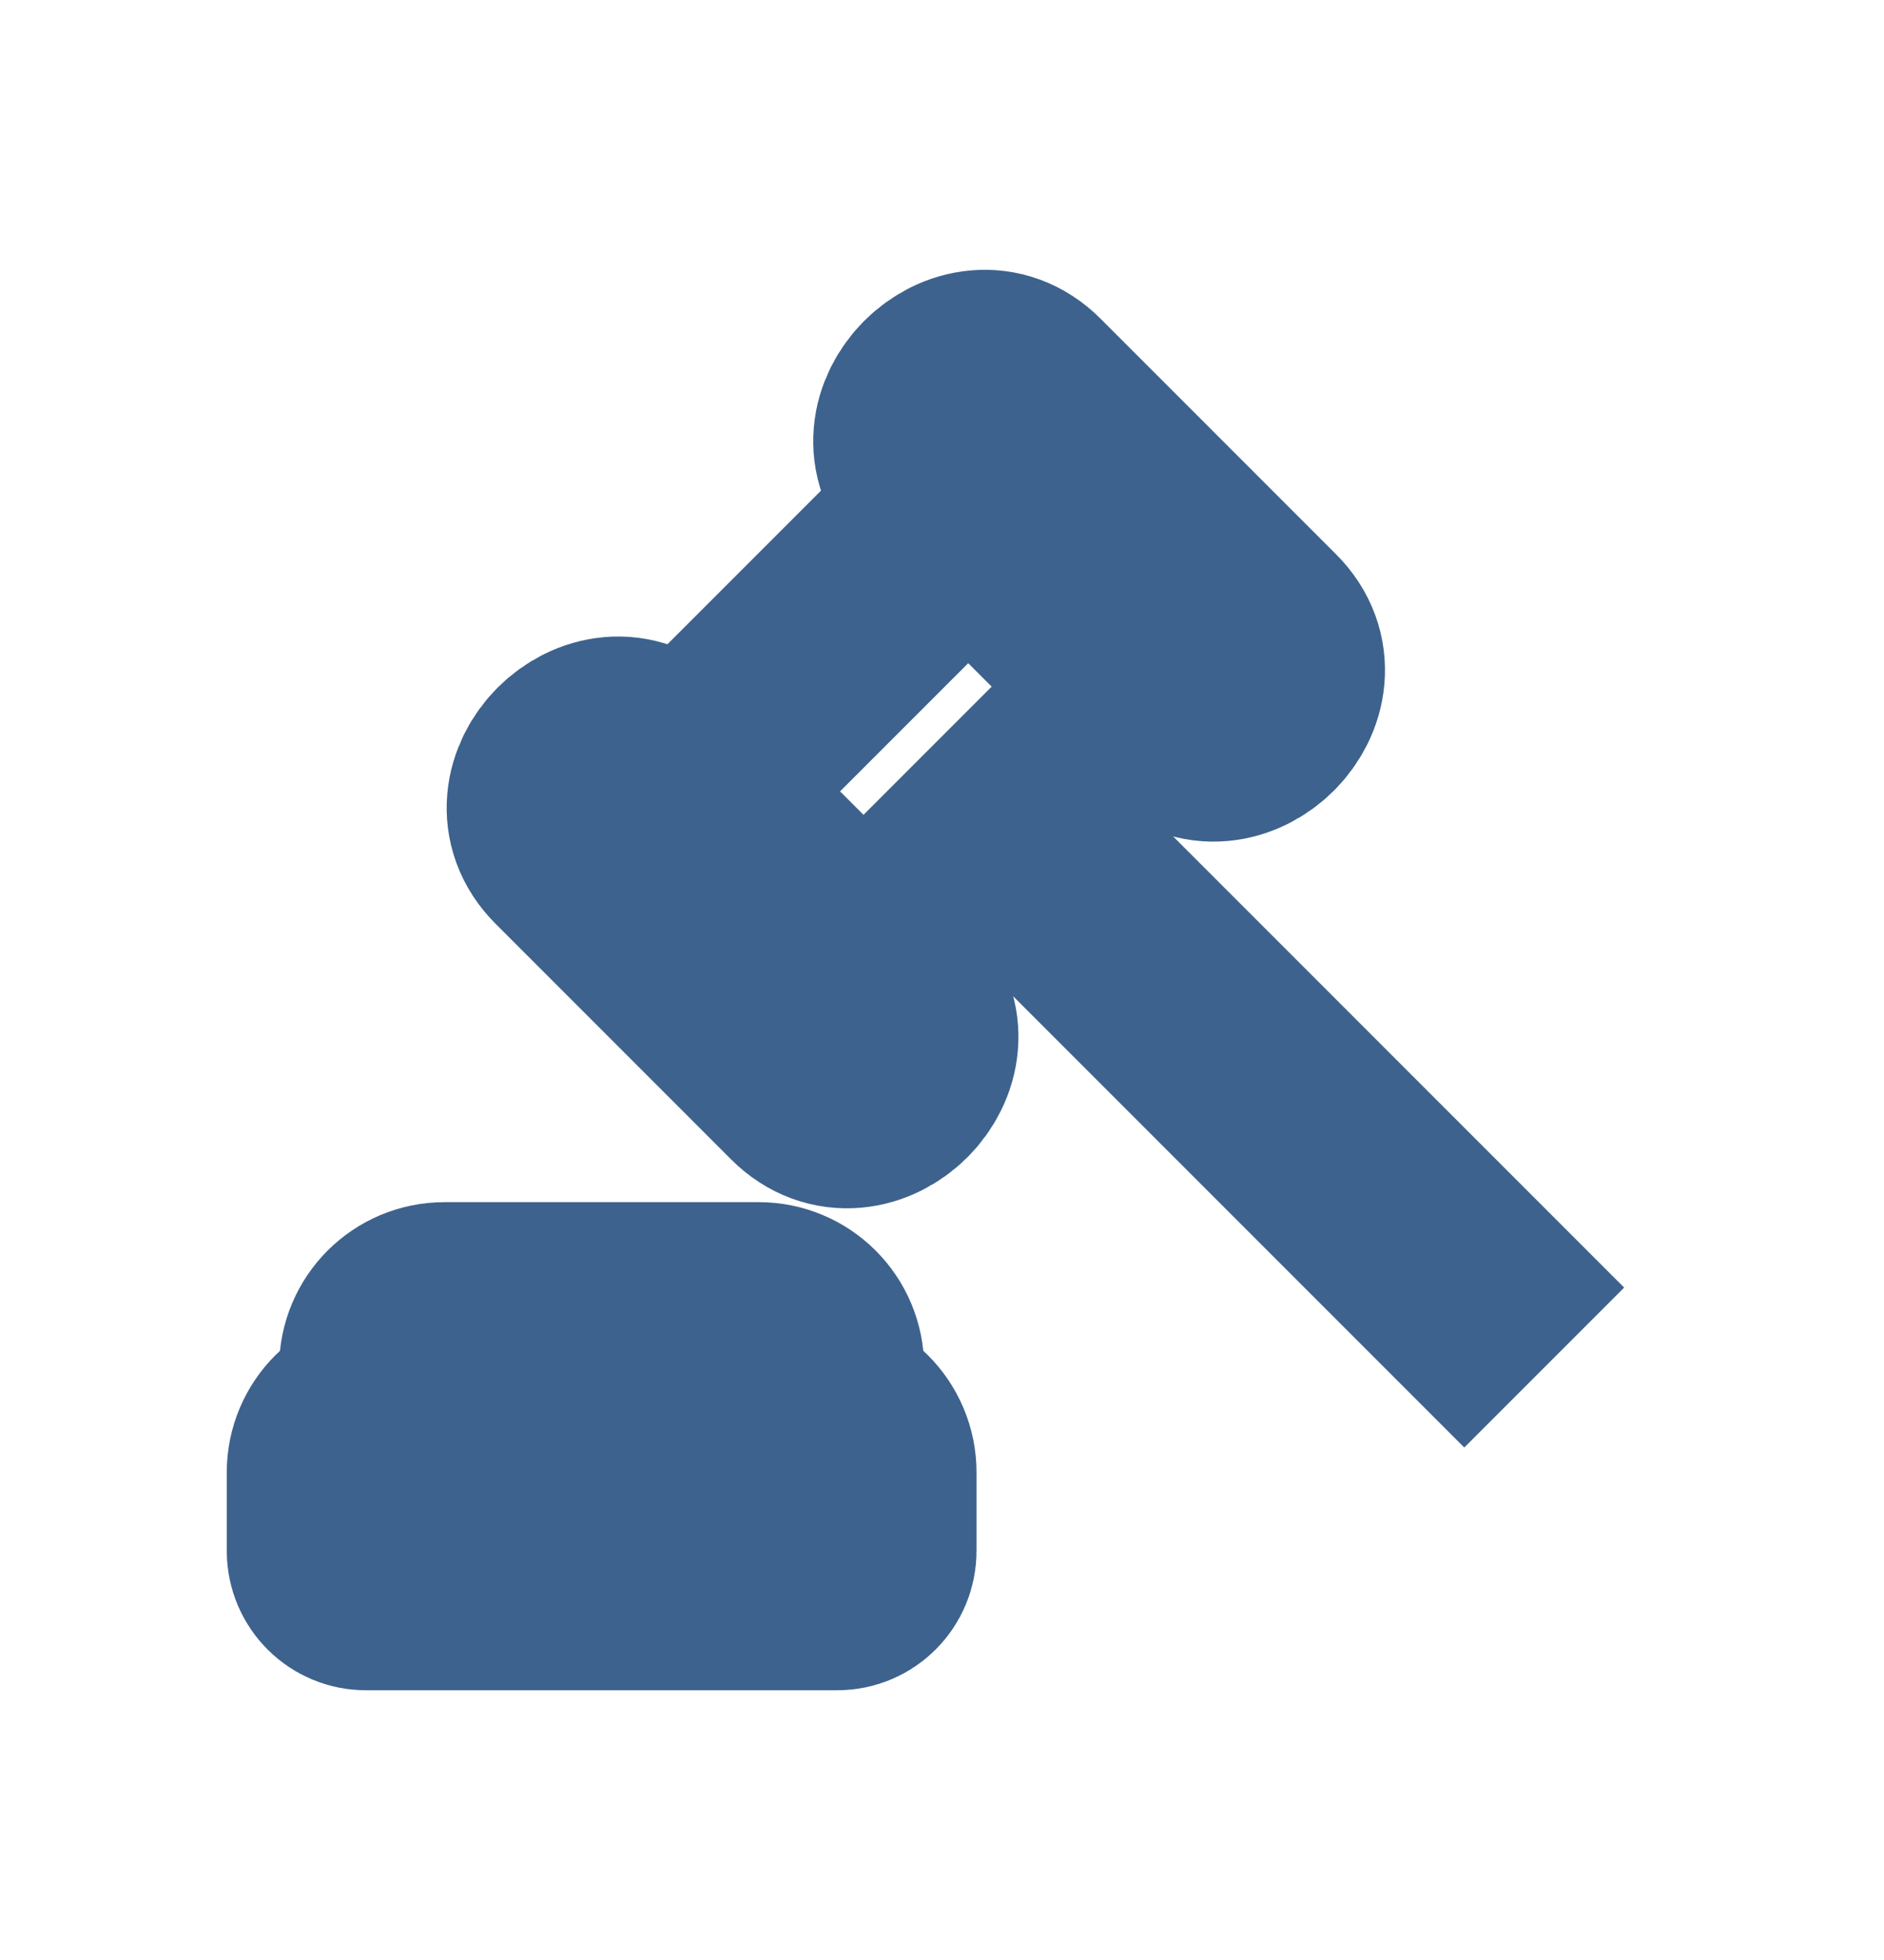 <svg width="25" height="26" viewBox="0 0 25 26" fill="none" xmlns="http://www.w3.org/2000/svg">
<path fill-rule="evenodd" clip-rule="evenodd" d="M11.458 20.574C11.458 20.766 11.302 20.922 11.11 20.922H4.856C4.664 20.922 4.509 20.766 4.509 20.574V19.532C4.509 19.148 4.82 18.837 5.204 18.837H10.763C11.147 18.837 11.458 19.148 11.458 19.532V20.574Z" stroke="#3D628D" stroke-width="3"/>
<path fill-rule="evenodd" clip-rule="evenodd" d="M10.763 18.837H5.204V18.142C5.204 17.758 5.515 17.447 5.899 17.447H10.068C10.452 17.447 10.763 17.758 10.763 18.142V18.837Z" stroke="#3D628D" stroke-width="3"/>
<rect x="9.026" y="10.498" width="5.405" height="3.44" transform="rotate(-45 9.026 10.498)" stroke="#3D628D" stroke-width="3"/>
<path d="M9.026 10.498L8.678 10.151C8.024 9.498 6.979 10.537 7.636 11.193L10.763 14.32C11.418 14.976 12.463 13.935 11.805 13.278L11.458 12.93" stroke="#3D628D" stroke-width="3"/>
<path d="M15.28 9.108L15.627 9.456C16.282 10.111 17.327 9.071 16.669 8.414L13.542 5.287C12.888 4.633 11.843 5.672 12.5 6.329L12.847 6.676" stroke="#3D628D" stroke-width="3"/>
<path d="M13.369 11.019L20.491 18.141" stroke="#3D628D" stroke-width="3"/>
</svg>
